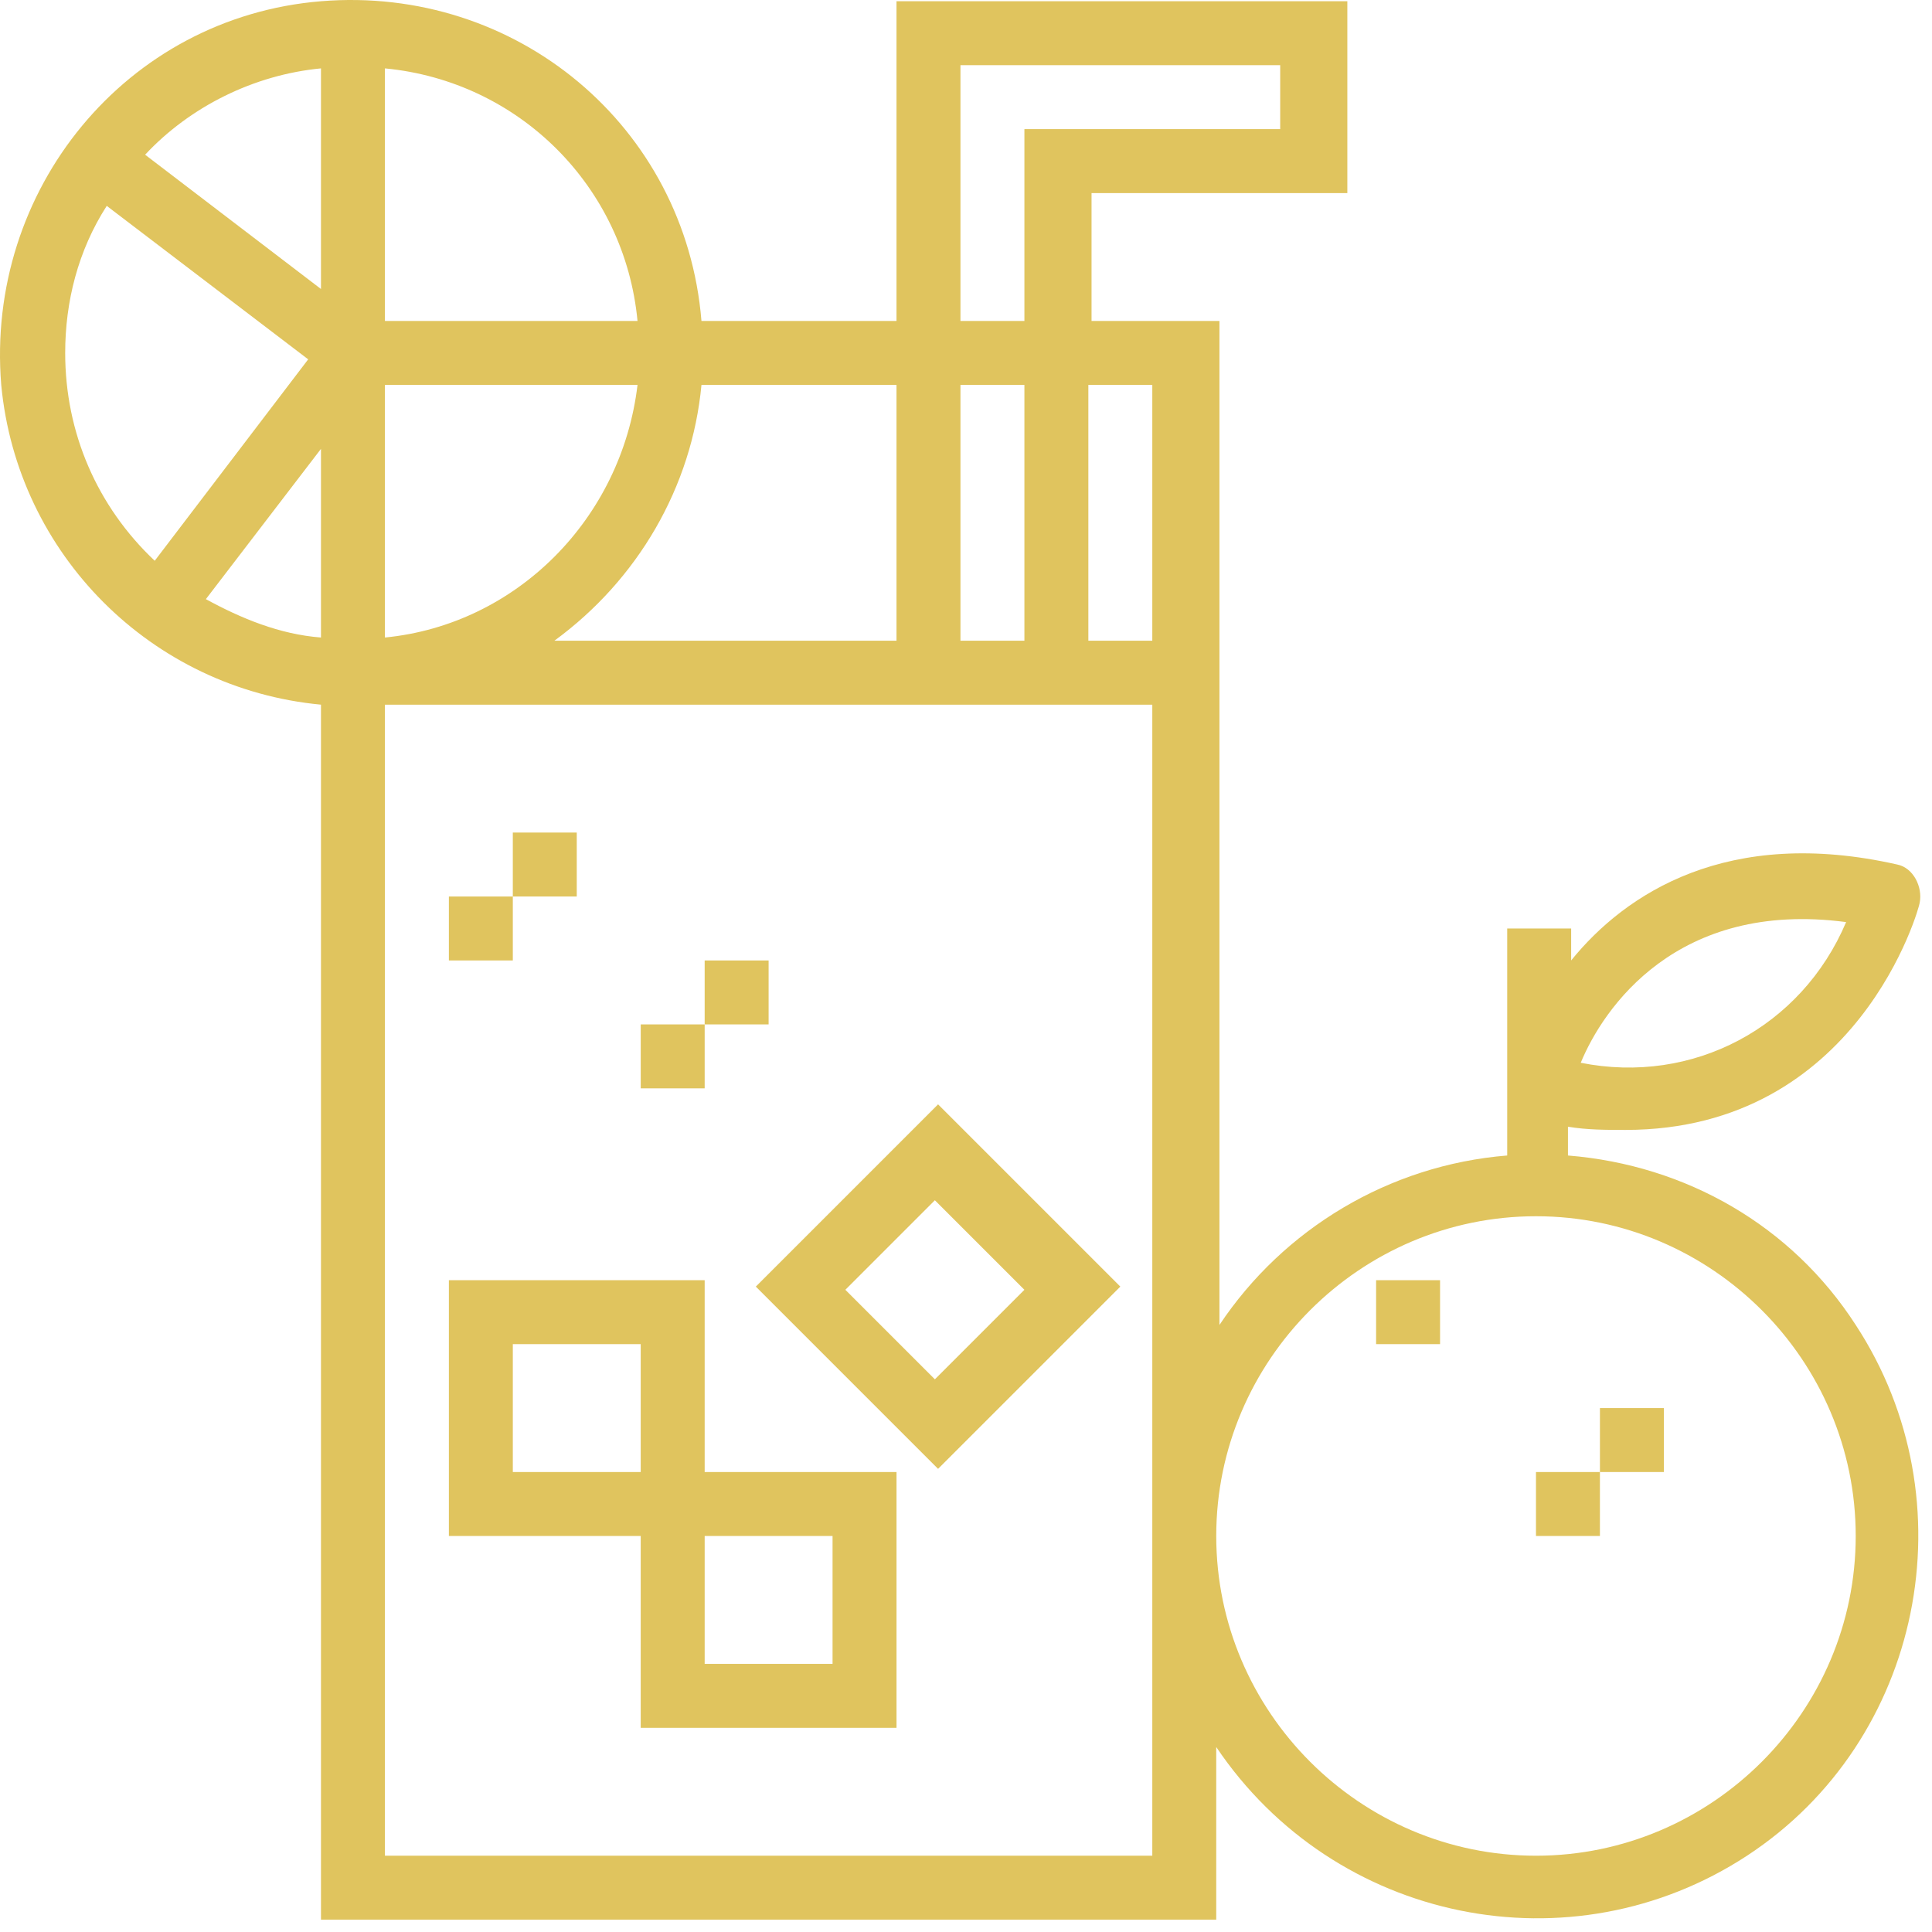 <svg width="147" height="147" viewBox="0 0 147 147" fill="none" xmlns="http://www.w3.org/2000/svg">
<path d="M119.301 87.918V85.728C120.761 85.972 122.22 85.972 123.68 85.972C141.44 85.972 146.062 68.942 146.062 68.699C146.305 67.483 145.575 66.023 144.359 65.78C131.465 62.86 123.68 67.969 119.544 73.078V70.645H114.679V87.918C105.677 88.648 97.649 93.513 92.784 100.812V24.422H83.052V14.691H102.515V0.094H68.212V24.422H53.372C52.156 9.582 39.262 -1.122 24.422 0.094C9.582 1.311 -1.122 14.448 0.094 29.288C1.311 42.181 11.528 52.399 24.422 53.616V146.062H92.54V132.925C101.542 146.305 119.544 149.954 132.925 141.196C146.305 132.438 149.954 114.192 141.196 100.812C136.331 93.27 128.302 88.648 119.301 87.918ZM140.466 70.159C137.061 78.187 128.789 82.566 120.274 80.863C121.977 76.727 127.573 68.456 140.466 70.159ZM87.675 29.288V48.75H82.809V29.288H87.675ZM73.078 29.288H77.944V48.75H73.078V29.288ZM73.078 4.96H97.406V9.825H77.944V24.422H73.078V4.96ZM68.212 48.75H42.181C48.507 44.128 52.642 37.073 53.372 29.288H68.212V48.75ZM29.288 29.288H48.507C47.29 39.505 39.262 47.534 29.288 48.507V29.288ZM24.422 48.507C21.259 48.264 18.34 47.047 15.664 45.587L24.422 34.153V48.507ZM48.507 24.422H29.288V5.203C39.505 6.176 47.534 14.204 48.507 24.422ZM24.422 5.203V21.989L11.042 11.772C14.448 8.122 19.313 5.69 24.422 5.203ZM4.96 26.855C4.96 22.962 5.933 19.07 8.122 15.664L23.449 27.341L11.772 42.668C7.393 38.532 4.96 32.937 4.96 26.855ZM87.675 141.196H29.288V53.616H87.675V141.196ZM116.868 141.196C103.488 141.196 92.54 130.249 92.54 116.868C92.54 103.488 103.488 92.54 116.868 92.54C130.249 92.54 141.196 103.488 141.196 116.868C141.196 130.249 130.249 141.196 116.868 141.196Z" fill="#E0C45E"/>
<path d="M126.6 107.137H121.734V112.003H126.6V107.137Z" fill="#E0C45E"/>
<path d="M121.733 112.003H116.868V116.868H121.733V112.003Z" fill="#E0C45E"/>
<path d="M109.57 97.406H104.704V102.271H109.57V97.406Z" fill="#E0C45E"/>
<path d="M53.616 97.406H34.154V116.868H48.75V131.465H68.213V112.003H53.616V97.406ZM39.019 112.003V102.271H48.75V112.003H39.019ZM63.347 116.868V126.599H53.616V116.868H63.347Z" fill="#E0C45E"/>
<path d="M57.508 97.893L71.375 111.76L85.242 97.893L71.375 84.026L57.508 97.893ZM71.132 104.948L64.32 98.136L71.132 91.324L77.944 98.136L71.132 104.948Z" fill="#E0C45E"/>
<path d="M39.019 68.213H34.154V73.078H39.019V68.213Z" fill="#E0C45E"/>
<path d="M43.884 63.346H39.018V68.212H43.884V63.346Z" fill="#E0C45E"/>
<path d="M58.481 73.078H53.616V77.944H58.481V73.078Z" fill="#E0C45E"/>
<path d="M53.616 77.944H48.751V82.809H53.616V77.944Z" fill="#E0C45E"/>
</svg>

